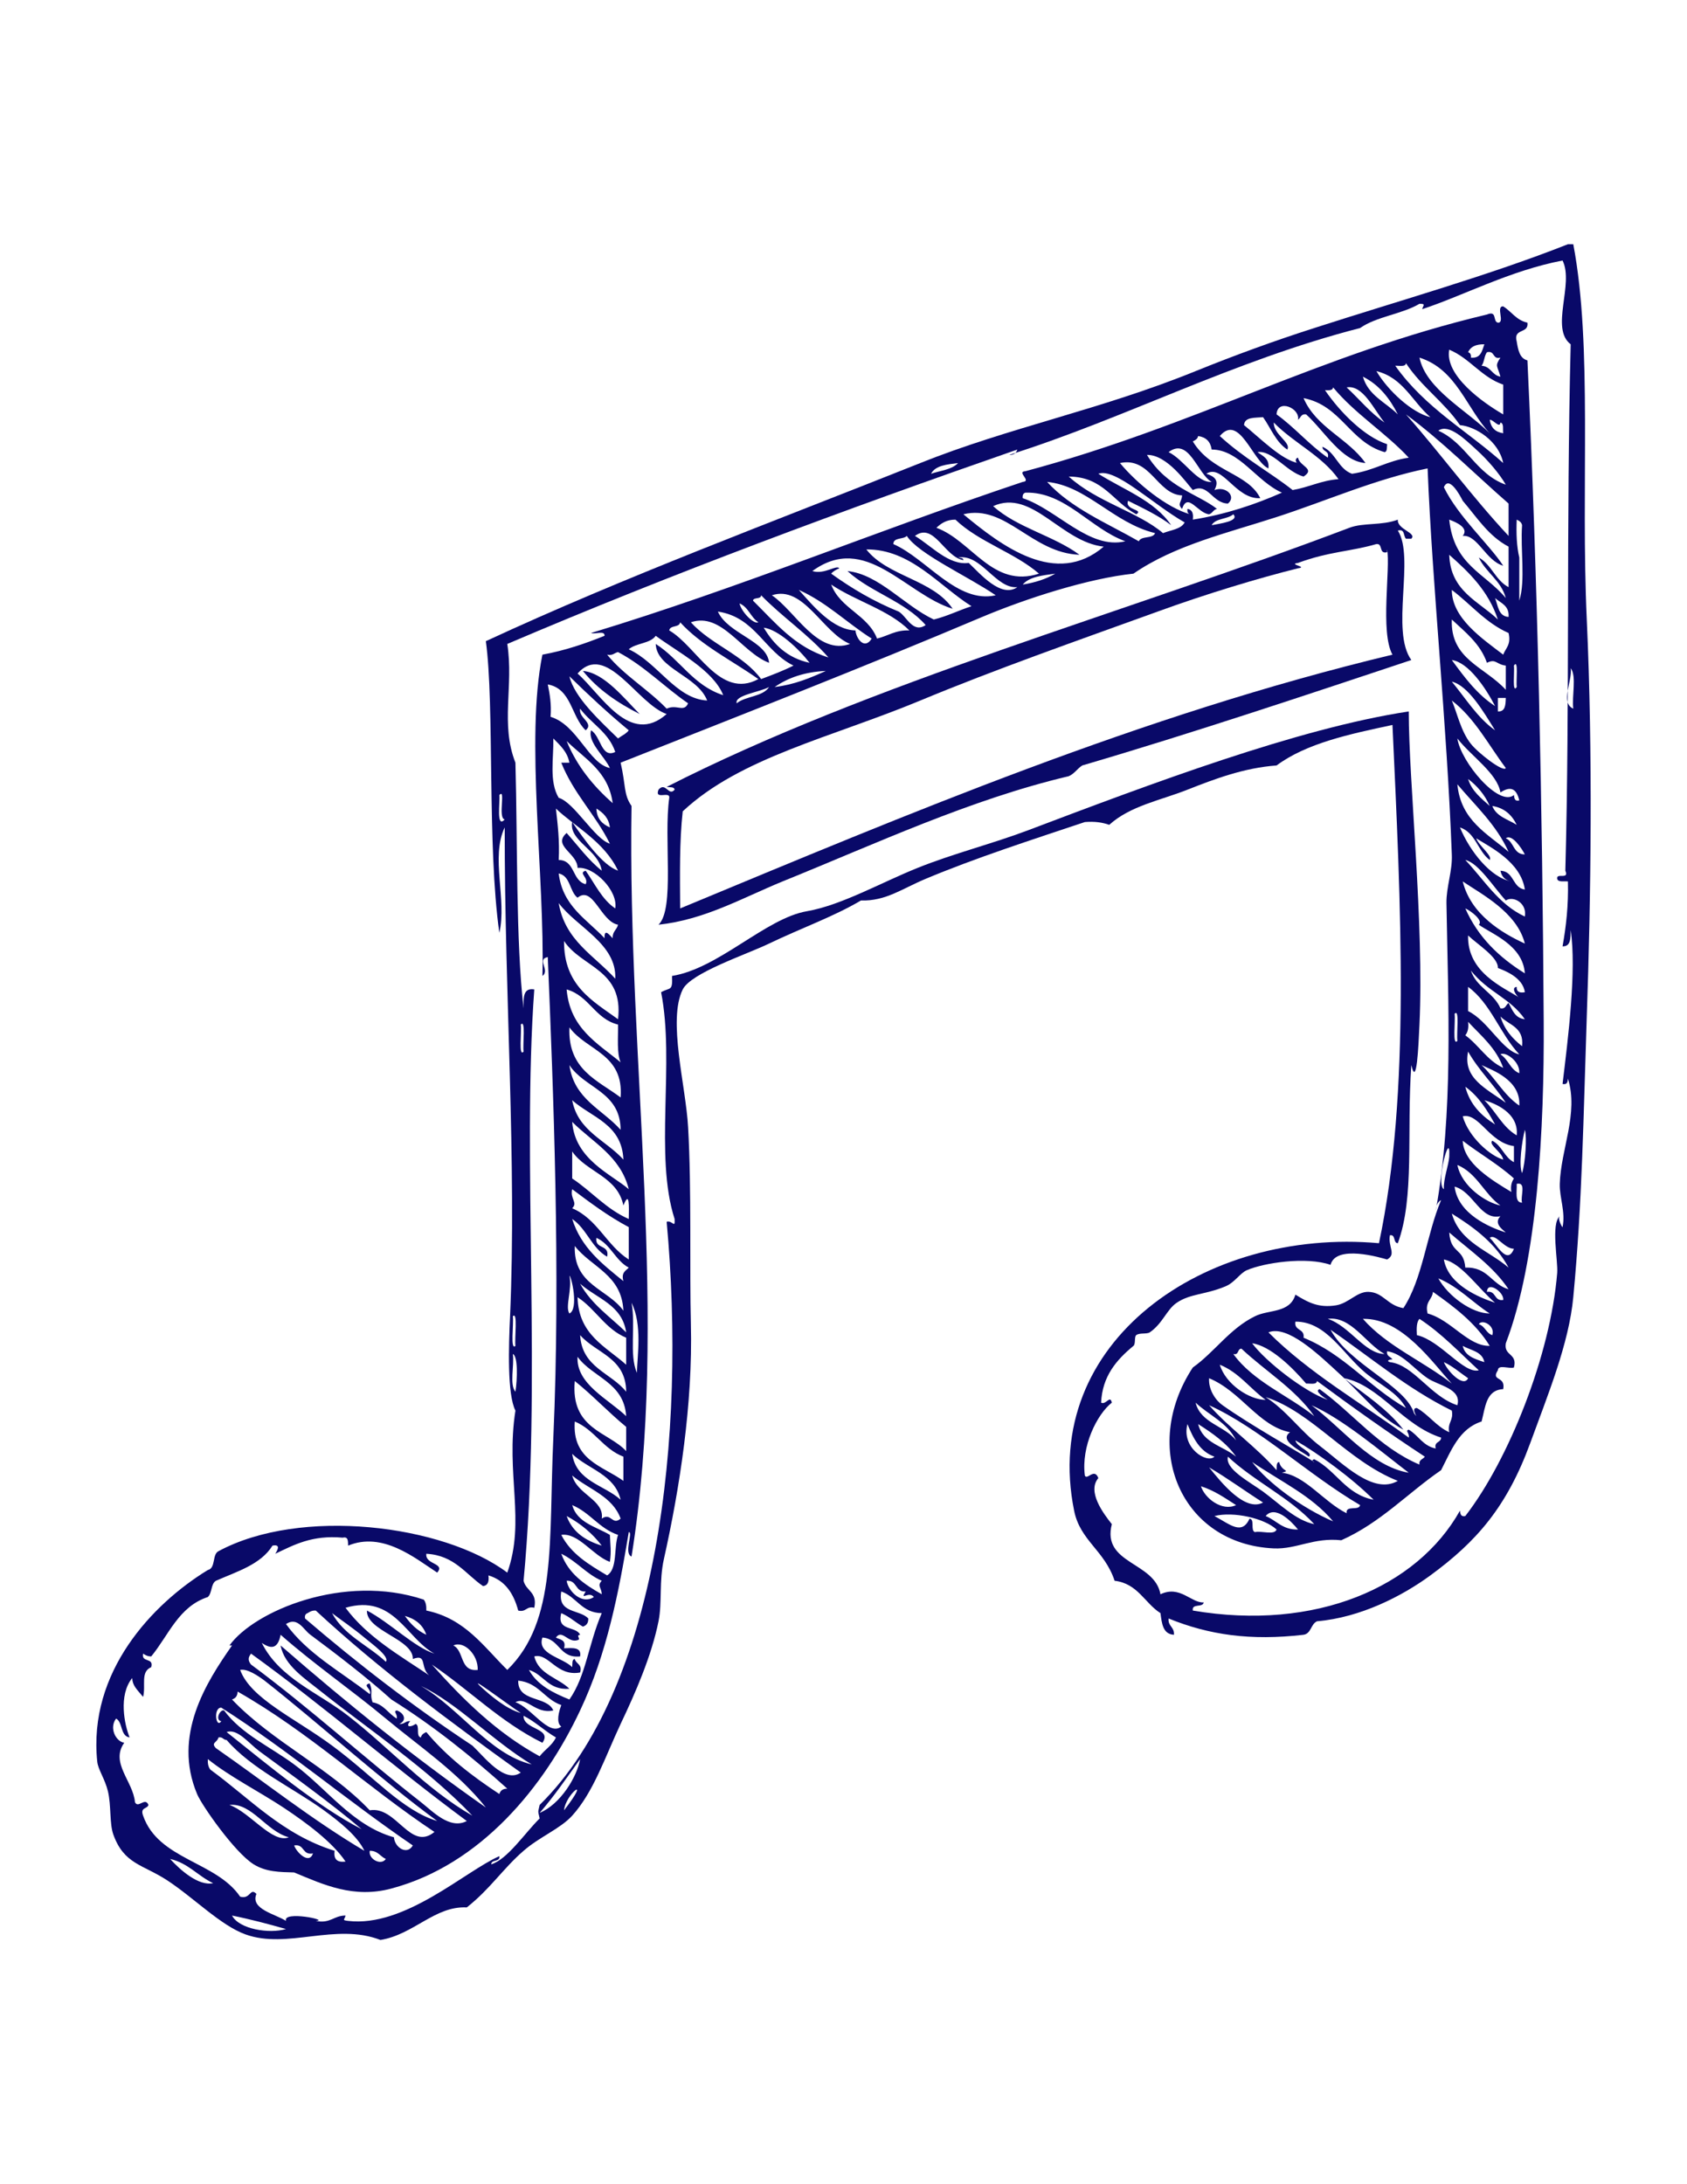 <?xml version="1.0" encoding="UTF-8"?>
<!DOCTYPE svg PUBLIC "-//W3C//DTD SVG 1.1//EN" "http://www.w3.org/Graphics/SVG/1.1/DTD/svg11.dtd">
<!-- Creator: CorelDRAW X8 -->
<svg xmlns="http://www.w3.org/2000/svg" xml:space="preserve" width="8.5in" height="11in" version="1.1" style="shape-rendering:geometricPrecision; text-rendering:geometricPrecision; image-rendering:optimizeQuality; fill-rule:evenodd; clip-rule:evenodd"
viewBox="0 0 8500 11000"
 xmlns:xlink="http://www.w3.org/1999/xlink">
 <defs>
  <style type="text/css">
   <![CDATA[
    .fil0 {fill:#090968}
   ]]>
  </style>
 </defs>
 <g id="Layer_x0020_1">

  <g id="_105086179056">
   <path class="fil0" d="M3223 3596c-111,-56 -211,-124 -286,-217 106,9 207,137 286,217z"/>
   <path class="fil0" d="M7900 1230c9,0 18,0 27,0 98,515 37,1219 68,1890 31,674 21,1404 0,1999 -17,509 -23,939 -68,1414 -22,235 -130,496 -217,735 -118,322 -271,496 -503,666 -142,104 -351,212 -571,231 -32,14 -29,62 -68,68 -267,31 -476,1 -680,-82 -4,40 30,42 27,82 -56,-3 -61,-57 -68,-109 -80,-51 -114,-149 -231,-163 -51,-154 -174,-202 -204,-353 -172,-849 657,-1426 1536,-1347 161,-758 109,-1713 68,-2610 -216,46 -433,92 -584,204 -164,12 -312,68 -449,122 -136,54 -288,81 -394,177 -34,-12 -73,-18 -123,-14 -269,90 -552,181 -802,286 -118,49 -201,113 -326,109 -139,82 -294,136 -463,217 -114,55 -393,147 -435,231 -77,155 16,487 27,694 18,311 7,715 14,992 10,400 -56,824 -136,1183 -25,112 -8,218 -27,313 -35,174 -117,362 -191,517 -80,171 -137,344 -244,462 -60,66 -165,107 -245,177 -103,89 -168,192 -286,285 -161,-8 -266,136 -435,164 -226,-88 -470,48 -680,-28 -125,-45 -260,-184 -394,-272 -124,-81 -218,-81 -272,-231 -20,-57 -10,-144 -27,-217 -15,-63 -50,-110 -54,-150 -47,-451 277,-794 557,-965 41,-9 21,-79 54,-95 412,-222 1131,-135 1455,108 93,-260 -9,-497 41,-816 -42,-82 -34,-327 -27,-475 34,-783 -28,-1617 -27,-2462 -72,150 12,362 -27,531 -62,-436 -24,-1147 -68,-1469 701,-325 1436,-597 2189,-897 449,-180 908,-268 1387,-463 195,-79 395,-152 598,-217 431,-139 878,-264 1278,-422zm-5425 8159l0 0c81,-24 169,-157 244,-231 -9,-42 -9,-26 0,-68 599,-589 739,-1857 640,-2937 29,-9 43,38 40,-14 -103,-319 2,-787 -68,-1142 45,-26 59,-2 55,-82 234,-37 473,-291 680,-326 173,-30 371,-143 557,-218 179,-72 375,-121 558,-190 613,-232 1360,-514 1917,-598 0,354 78,1069 54,1577 -5,109 -14,321 -41,204 -24,342 17,666 -68,897 -25,-1 -9,-45 -40,-40 -10,60 34,95 -14,122 -32,-9 -258,-77 -285,27 -123,-43 -337,-10 -422,27 -36,16 -60,62 -109,82 -102,42 -177,36 -244,82 -50,33 -71,105 -136,149 -15,10 -52,1 -68,14 -11,8 -2,44 -14,54 -86,71 -157,153 -163,286 25,13 45,-41 54,0 -75,59 -155,220 -136,367 11,26 48,-41 68,13 -58,68 26,179 68,232 -52,202 216,188 245,353 99,-47 155,45 218,41 -4,28 -61,3 -55,41 619,105 1130,-118 1346,-503 2,16 4,32 27,27 220,-284 429,-812 463,-1224 5,-60 -33,-247 13,-286 -13,12 13,59 14,55 16,-75 -16,-149 -14,-218 5,-173 96,-356 41,-530 -1,17 -4,32 -27,27 28,-232 71,-572 41,-775 -1,41 1,83 -41,82 18,-101 30,-206 27,-327 -20,-2 -50,5 -54,-13 -6,-33 62,7 41,-41 23,-852 4,-1757 27,-2651 -105,-80 18,-303 -41,-422 -266,51 -500,177 -707,245 3,-17 21,-28 -14,-27 -87,52 -217,64 -299,122 -644,166 -1177,452 -1768,639 24,1 35,-10 41,-27 -878,305 -1740,625 -2570,979 33,213 -36,402 41,598 11,402 2,902 41,1237 0,-49 -5,-105 54,-95 -63,863 40,1985 -54,2978 12,52 71,56 54,136 -41,-10 -40,24 -81,14 -23,-86 -66,-152 -150,-177 4,31 -3,51 -27,54 -89,-61 -144,-155 -286,-163 -7,56 97,46 55,95 -113,-74 -275,-208 -449,-136 -1,-21 2,-47 -27,-40 -155,-14 -245,36 -340,81 8,-13 32,-50 -14,-41 -59,95 -178,130 -285,177 -26,15 -19,63 -41,82 -147,48 -197,192 -285,299 -19,0 -30,-7 -41,-14 -10,47 55,18 41,68 -56,24 -26,92 -41,150 -32,-39 -53,-56 -55,-95 -70,87 -39,234 -13,299 -48,-7 -33,-76 -68,-95 -35,45 -4,114 41,122 -72,101 45,194 54,299 16,34 51,-28 68,14 -6,21 -43,11 -27,54 77,222 368,230 489,408 53,15 49,-48 82,-14 -32,77 95,101 149,136 -18,-53 225,-3 150,0 74,15 90,-27 150,-27 -4,21 -21,23 13,27 286,34 590,-251 762,-326 4,31 -40,15 -41,41zm448 -530l0 0c-66,92 -130,186 -204,271 106,-44 189,-183 204,-271zm1768 -6473l0 0c47,-16 106,-21 136,-54 -56,7 -114,12 -136,54zm3236 1183l0 0c-8,-64 18,-163 -13,-204 10,61 -54,175 13,204zm-5384 558l0 0c-36,-6 7,-161 -27,-123 4,37 -17,170 27,123zm95 1169l0 0c-5,-37 12,-165 -14,-136 5,37 -12,166 14,136zm-41 1482l0 0c-5,-40 13,-175 -13,-149 5,40 -14,175 13,149zm0 231l0 0c10,-64 13,-180 -13,-190 8,59 -18,154 13,190zm245 2108l0 0c144,-186 7,-83 0,0zm-1768 367l0 0c-77,-36 -125,-101 -217,-122 50,54 142,138 217,122zm367 231l0 0c-88,-25 -178,-49 -272,-68 36,69 188,93 272,68z"/>
   <path class="fil0" d="M1156 8287c125,-174 578,-365 979,-231 10,12 14,31 13,55 195,40 289,182 408,299 253,-246 208,-652 232,-1170 37,-831 0,-1749 -28,-2420 -58,11 13,66 -27,95 13,-497 -87,-1193 0,-1618 115,-21 216,-56 313,-95 2,-29 -48,-6 -68,-14 751,-228 1442,-516 2175,-761 48,-4 -34,-51 14,-54 859,-230 1482,-589 2325,-789 53,-22 28,35 55,41 38,2 -12,-84 27,-82 42,26 66,70 122,82 8,58 -73,26 -54,95 7,43 15,85 54,95 52,1111 76,2279 82,3331 3,531 -30,1199 -191,1619 -11,65 60,49 41,122 -24,8 -80,-17 -81,14 -37,57 40,26 27,95 -87,4 -90,91 -109,163 -113,36 -153,146 -204,245 -169,116 -305,265 -503,353 -139,-15 -225,46 -340,41 -466,-21 -674,-506 -408,-911 108,-76 186,-196 313,-258 69,-35 176,-14 204,-109 68,42 118,67 204,54 64,-10 105,-69 163,-68 77,2 94,68 177,82 97,-147 117,-372 190,-544 -18,9 -25,29 -27,54 89,-492 63,-1024 54,-1550 -1,-82 31,-163 27,-245 -25,-664 -98,-1349 -122,-1944 -262,53 -508,163 -761,245 -250,81 -514,142 -721,285 -226,24 -536,123 -762,218 -593,251 -1220,496 -1822,734 27,116 14,159 55,218 -21,1305 193,2576 0,3780 -41,-16 10,-124 -14,-123 -50,302 -110,613 -245,898 -180,383 -500,777 -951,897 -190,51 -341,-19 -490,-81 -72,-2 -141,-2 -204,-41 -96,-60 -262,-298 -285,-354 -124,-295 45,-561 176,-748 -4,0 -9,0 -13,0zm6146 -2461l0 0c8,-151 -71,139 -27,163 -3,-51 24,-120 27,-163zm95 -4052l0 0c11,3 16,12 14,27 50,5 56,-33 68,-67 -42,-1 -70,12 -82,40zm177 313l0 0c0,-50 0,-100 0,-150 -111,-38 -167,-132 -272,-176 -24,130 170,267 272,326zm-109 -245l0 0c47,3 52,48 95,55 -15,-56 -30,-51 0,-96 -42,11 -26,-37 -68,-27 -14,18 -13,50 -27,68zm41 340l0 0c-118,-127 -167,-322 -354,-381 33,159 236,263 354,381zm68 150l0 0c-22,-110 -138,-184 -218,-191 -79,-116 -195,-194 -272,-312 -2,20 -33,12 -54,13 152,214 365,329 544,490zm-367 -231l0 0c-91,-78 -137,-199 -272,-232 59,100 180,210 272,232zm-164 -14l0 0c-41,-81 -95,-150 -176,-190 27,95 115,129 176,190zm-67 41l0 0c-52,-62 -108,-192 -191,-177 64,59 118,127 191,177zm-164 258l0 0c108,-15 179,-66 286,-81 -118,-127 -270,-220 -381,-354 -2,16 -21,15 -41,14 78,114 200,235 313,272 -2,16 2,38 -13,40 -176,-51 -218,-235 -408,-272 64,149 224,202 312,327 -120,-8 -208,-163 -299,-245 -27,-4 -27,18 -41,27 12,-58 -104,-108 -108,-27 92,66 164,153 258,218 10,-37 -27,-28 -27,-55 67,28 79,111 149,136zm789 313l0 0c0,-54 0,-109 0,-163 -172,-150 -332,-312 -517,-449 172,194 326,407 517,612zm-1033 -299l0 0c-86,-23 -157,-134 -232,-123 26,20 61,31 55,82 -80,-36 -146,-279 -245,-163 123,113 250,180 367,272 82,-14 143,-48 231,-55 -84,-119 -226,-182 -326,-285 -2,61 89,100 68,136 -58,-38 -83,-108 -122,-163 -42,4 -93,-2 -96,40 81,65 188,175 272,191 -13,0 -17,-24 0,-27 8,44 90,55 28,95zm1006 -218l0 0c-3,-20 5,-50 -14,-54 -4,32 -36,-16 -54,-14 6,40 28,62 68,68zm-136 82l0 0c-53,-48 -138,-133 -191,-95 141,63 189,219 340,272 -31,-54 -90,-124 -149,-177zm-1550 13l0 0c77,37 143,156 217,150 -72,-40 -114,-228 -217,-150zm108 313l0 0c-10,-3 -15,-11 -13,-27 24,3 31,23 27,54 168,-27 313,-76 449,-136 -128,-56 -214,-217 -354,-217 -6,-40 -28,-62 -68,-68 -3,15 -15,21 -27,27 93,154 277,159 340,286 -125,7 -190,-176 -272,-123 42,13 67,34 41,82 58,-22 112,32 68,68 -80,-2 -99,-106 -177,-68 -32,-36 -130,-179 -231,-177 99,164 256,196 353,272 -19,3 -22,22 -40,27 -57,-5 -108,-114 -136,-27 -26,-26 -2,-34 0,-68 -126,-5 -159,-196 -313,-163 88,106 237,225 353,258zm-611 -190l0 0c140,128 348,177 475,285 39,-16 90,-19 109,-54 -158,-89 -349,-277 -435,-245 128,81 283,135 367,259 -64,-49 -141,-85 -217,-123 -19,48 82,43 41,68 -116,-61 -165,-189 -340,-190zm353 326l0 0c12,-29 70,-11 82,-41 -212,-52 -343,-238 -544,-258 121,133 301,207 462,299zm1863 231l0 0c0,-68 0,-136 0,-204 -101,-53 -160,-148 -231,-231 -17,-34 -70,-128 -95,-68 73,149 229,288 299,395 -87,-24 -130,-158 -204,-150 33,-40 -32,-69 -68,-82 24,230 178,267 285,395 -24,-89 -99,-127 -136,-204 64,35 84,115 150,149zm-2434 -476l0 0c-11,3 -16,12 -14,28 172,56 335,261 517,217 -177,-64 -302,-250 -503,-245zm-163 68l0 0c119,108 305,149 435,245 -242,-9 -370,-256 -585,-204 193,160 467,368 707,163 -215,-23 -360,-293 -557,-204zm1101 96l0 0c39,-8 142,-20 109,-55 -29,26 -90,19 -109,55zm-1291 -28l0 0c-46,0 -72,19 -96,41 179,65 283,307 517,231 -124,-107 -303,-159 -421,-272zm2841 191l0 0c0,72 0,145 0,217 32,-100 5,-258 14,-380 -3,-16 -15,-22 -27,-28 -3,71 0,136 13,191zm-3045 -109l0 0c82,49 171,150 271,136 58,55 163,179 245,122 -109,10 -182,-170 -299,-149 11,3 27,0 27,13 -96,-16 -148,-193 -244,-122zm-109 41l0 0c168,73 322,302 516,258 -142,-97 -388,-207 -448,-299 -18,19 -67,6 -68,41zm-313 149l0 0c103,74 214,140 340,191 40,23 71,112 136,68 -104,-119 -279,-166 -394,-272 158,16 286,174 435,244 69,-17 125,-46 190,-67 -163,-102 -307,-288 -530,-286 107,137 337,152 435,299 -239,-74 -438,-386 -707,-190 61,19 121,-33 136,-14 -16,7 -31,15 -41,27zm3413 218l0 0c4,-58 -39,-69 -68,-95 15,39 17,92 68,95zm-299 -313l0 0c6,184 148,233 245,326 -47,-143 -144,-237 -245,-326zm-2149 150l0 0c63,-10 118,-28 164,-55 -64,9 -130,15 -164,55zm-734 272l0 0c55,-13 93,-44 163,-41 -104,-104 -269,-147 -394,-231 46,122 184,151 231,272zm-530 -218l0 0c118,79 229,304 394,245 -139,-57 -234,-298 -394,-245zm421 177l0 0c6,47 48,97 82,41 -125,-79 -226,-182 -367,-245 75,84 172,201 285,204zm3264 122l0 0c12,-33 41,-50 27,-109 -116,-51 -190,-145 -286,-217 0,142 153,245 259,326zm-3739 -299l0 0c-1,22 -38,8 -41,27 112,110 210,234 380,286 -101,-116 -232,-203 -339,-313zm-14 136l0 0c-39,-25 -50,-77 -95,-95 10,44 73,107 95,95zm54 204l0 0c-138,-52 -239,-257 -394,-204 101,112 263,163 354,286 56,-21 112,-42 163,-68 -147,-71 -192,-244 -381,-272 51,113 249,148 258,258zm3712 136l0 0c0,-41 0,-82 0,-122 -48,-5 -49,-37 -95,-14 -34,-97 -109,-154 -177,-218 -8,201 165,237 272,354zm-4215 -299l0 0c139,80 255,350 449,245 -133,-94 -286,-168 -394,-286 -4,28 -51,13 -55,41zm476 -14l0 0c51,85 119,153 231,177 -56,-72 -157,-167 -231,-177zm-544 41l0 0c-28,40 -100,36 -136,68 145,66 238,250 395,258 -48,-125 -255,-160 -259,-285 122,78 189,210 340,258 -50,-126 -231,-218 -340,-299zm-245 95l0 0c86,105 207,175 300,272 51,-24 87,21 108,-27 -121,-83 -220,-188 -353,-258 -19,4 -26,19 -55,13zm4474 259l0 0c-48,-93 -134,-220 -218,-232 64,87 127,173 218,232zm-4623 -164l0 0c119,105 263,368 449,204 -148,-50 -304,-367 -449,-204zm4732 68l0 0c-4,-29 10,-145 -14,-108 4,29 -10,145 14,108zm-3739 0l0 0c100,-12 180,-46 258,-81 -109,5 -191,35 -258,81zm-789 259l0 0c18,-14 41,-23 54,-41 -104,-86 -203,-178 -299,-272 25,107 155,225 245,313zm4201 -286l0 0c70,84 128,181 218,245 -56,-90 -135,-226 -218,-245zm-4364 245l0 0c-73,-68 -71,-210 -191,-231 10,49 19,99 14,163 136,41 191,235 299,258 -27,-59 -113,-131 -95,-190 50,29 51,143 122,109 -33,-99 -120,-142 -177,-218 -10,47 72,72 28,109zm761 -136l0 0c44,-37 131,-32 163,-82 -47,26 -176,41 -163,82zm3835 41l0 0c38,2 39,-34 40,-68 -13,0 -27,0 -40,0 0,22 0,45 0,68zm-136 163l0 0c36,46 165,146 176,122 -87,-116 -156,-251 -272,-340 27,63 46,156 96,218zm-4338 503l0 0c-72,-146 -183,-252 -245,-408 14,0 27,0 41,0 -11,-57 -48,-88 -81,-122 2,101 -22,217 27,299 78,22 181,208 258,231zm4555 -245l0 0c2,17 4,33 27,27 -15,-63 -46,-72 -95,-40 -16,-97 -149,-184 -217,-272 17,118 209,347 285,285zm-4541 41l0 0c-21,-160 -140,-223 -232,-313 53,129 136,228 232,313zm4419 14l0 0c-25,-57 -63,-101 -109,-136 19,62 66,97 109,136zm95 231l0 0c-62,-137 -167,-232 -258,-340 17,182 151,248 258,340zm41 -136l0 0c-24,-49 -61,-85 -123,-95 20,53 78,67 123,95zm-4528 231l0 0c-69,-147 -222,-225 -313,-313 9,82 19,162 14,259 84,1 66,105 136,122 17,-34 -40,-56 0,-68 47,67 82,145 149,190 15,-88 -106,-213 -190,-204 0,-74 -129,-111 -55,-176 58,65 109,136 177,190 -16,-106 -167,-150 -149,-245 61,89 153,218 231,245zm-41 -218l0 0c-6,-48 -34,-74 -68,-95 2,53 31,79 68,95zm4433 164l0 0c-60,-44 -71,-138 -150,-164 49,119 155,254 259,272 -31,-5 -49,-24 -55,-54 70,3 59,86 123,95 -20,-139 -175,-214 -245,-258 13,37 83,88 68,109zm177 -28l0 0c-17,-33 -66,-105 -96,-81 42,17 37,81 96,81zm0 313l0 0c12,-68 -58,-106 -96,-81 -61,-66 -137,-189 -204,-204 95,100 167,223 300,285zm-4637 109l0 0c-2,-57 30,-9 41,0 -2,-34 21,-42 27,-68 -87,-15 -126,-200 -204,-136 -41,-31 -35,-110 -95,-122 20,165 141,230 231,326zm4324 -286l0 0c41,167 199,261 313,313 -40,-159 -221,-250 -313,-313zm-4270 490l0 0c8,-176 -194,-259 -285,-381 32,190 180,264 285,381zm4283 -354l0 0c64,145 171,247 300,327 -10,-143 -169,-199 -232,-245 24,-20 -38,-69 -68,-82zm14 136l0 0c-5,186 175,260 258,313 -12,-4 -45,-51 -13,-54 -2,24 13,32 41,27 -10,-76 -105,-110 -136,-122 3,-54 -101,-117 -150,-164zm-4283 422l0 0c29,-251 -184,-260 -272,-394 -2,224 143,301 272,394zm4297 -245l0 0c28,85 115,111 149,190 27,5 27,-18 41,-27 19,35 32,77 82,82 -75,-108 -183,-134 -272,-245zm244 422l0 0c-97,-103 -143,-256 -258,-340 0,41 0,81 0,122 101,49 172,200 258,218zm-4528 40l0 0c-20,-47 -12,-124 -13,-190 -117,-29 -145,-145 -259,-177 17,197 156,271 272,367zm4216 -108l0 0c-5,-37 12,-166 -14,-136 5,36 -12,165 14,136zm326 27l0 0c11,-97 -67,-106 -109,-150 20,67 61,112 109,150zm-286 -55l0 0c69,50 110,127 191,164 -36,-101 -111,-161 -177,-232 4,32 -2,53 -14,68zm-4256 313l0 0c17,-221 -172,-235 -258,-353 -9,213 142,266 258,353zm4460 27l0 0c-59,-90 -136,-163 -190,-258 -28,135 92,186 190,258zm68 -149l0 0c5,-59 -70,-111 -95,-95 39,24 50,77 95,95zm0 163l0 0c8,-130 -138,-179 -190,-204 68,64 112,151 190,204zm-4528 122l0 0c-1,-193 -181,-208 -258,-326 23,172 167,223 258,326zm4406 -27l0 0c-40,-73 -84,-143 -150,-190 23,90 81,146 150,190zm109 55l0 0c12,-117 -118,-164 -163,-177 57,55 91,135 163,177zm-4501 122l0 0c-7,-179 -160,-212 -258,-299 29,156 170,201 258,299zm4487 13l0 0c0,-27 0,-54 0,-81 -124,-17 -176,-169 -258,-150 29,103 137,199 204,218 -5,-37 -77,-77 -55,-95 48,24 61,84 109,108zm-4460 136l0 0c-41,-166 -181,-235 -285,-339 14,190 198,264 285,339zm4501 -81l0 0c17,-52 25,-183 14,-218 -14,55 -32,177 -14,218zm-54 95l0 0c-5,-31 2,-52 13,-68 -78,-71 -174,-125 -258,-190 4,113 144,197 245,258zm-4732 -68l0 0c98,65 172,155 285,204 1,-60 5,-148 -27,-68 -30,-147 -186,-167 -258,-272 0,45 0,91 0,136zm4677 136l0 0c-82,-58 -118,-163 -217,-204 22,109 145,190 217,204zm109 -14l0 0c-10,-30 24,-106 -27,-95 2,39 -12,94 27,95zm-82 150l0 0c-21,-18 -61,-47 -27,-82 -101,23 -135,-123 -231,-149 17,137 175,205 258,231zm-4704 -122l0 0c127,54 174,188 285,258 0,-54 0,-109 0,-163 -104,-55 -194,-123 -285,-191 -12,49 30,66 0,96zm4745 204l0 0c-50,0 -92,-79 -122,-55 35,32 88,141 122,55zm-313 -177l0 0c41,145 186,186 286,272 -65,-121 -171,-201 -286,-272zm-4256 217l0 0c-78,-44 -103,-141 -176,-190 45,145 153,228 258,313 -12,-44 12,-52 27,-68 -68,-36 -91,-118 -163,-150 -9,59 68,32 54,95zm4324 55l0 0c114,-5 132,85 218,109 -78,-117 -195,-195 -299,-286 7,110 73,75 81,177zm-4242 217l0 0c-8,-182 -162,-219 -245,-326 -7,198 166,215 245,326zm4433 -54l0 0c6,-38 -79,-99 -82,-41 48,-7 34,48 82,41zm-299 -204l0 0c22,128 179,192 258,218 -82,-69 -170,-201 -258,-218zm-4406 272l0 0c48,-22 10,-189 0,-190 15,69 -23,157 0,190zm4637 0l0 0c-89,-57 -156,-134 -259,-177 48,88 168,177 259,177zm-4351 95l0 0c-20,-139 -148,-170 -232,-245 56,103 152,167 232,245zm4038 -95l0 0c119,32 204,166 313,163 -71,-115 -177,-195 -286,-272 -4,41 -42,49 -27,109zm-4038 258l0 0c0,-45 0,-90 0,-136 -106,-44 -154,-145 -245,-204 5,190 142,248 245,340zm54 41l0 0c2,-86 28,-243 -27,-353 22,116 -13,260 27,353zm3767 -95l0 0c-94,-52 -170,-193 -286,-177 110,36 187,176 286,177zm339 149l0 0c-94,-100 -249,-331 -448,-326 121,138 304,213 448,326zm-190 150l0 0c33,42 -24,-29 14,-27 60,34 97,92 163,122 -10,-50 23,-58 13,-109 -227,-112 -410,-269 -611,-407 95,175 378,281 421,421zm-245 -204l0 0c-113,-94 -197,-259 -353,-258 -8,48 48,33 41,81 206,84 331,249 516,354 -44,-80 -130,-116 -204,-177zm259 -190l0 0c119,27 236,197 312,177 -97,-89 -186,-185 -299,-259 -15,16 -15,48 -13,82zm380 0l0 0c16,-48 -52,-83 -68,-55 32,10 37,46 68,55zm-775 190l0 0c-100,-92 -257,-243 -353,-204 206,206 469,356 707,530 5,-23 -20,-34 0,-40 48,28 71,82 136,95 -10,-37 27,-28 27,-55 -193,-61 -313,-266 -489,-299 104,82 218,154 299,259 -135,-74 -195,-165 -327,-286zm-3589 95l0 0c-1,-172 -151,-193 -232,-285 9,164 156,189 232,285zm3481 -54l0 0c-3,20 -33,12 -55,13 -69,-81 -180,-190 -272,-203 67,91 263,244 381,285 -15,-9 -71,-45 -41,-54 171,124 297,292 503,380 -4,-26 19,-27 27,-40 -186,-122 -366,-250 -543,-381zm843 -95l0 0c-10,-54 -69,-59 -109,-82 11,52 61,66 109,82zm-1265 -41l0 0c101,139 274,207 408,313 -98,-139 -246,-226 -367,-340 -22,1 -11,34 -41,27zm789 41l0 0c119,13 205,174 340,217 23,-84 -96,-99 -150,-136 -70,-47 -124,-124 -204,-136 -4,27 18,27 27,41 -14,0 -34,7 -13,14zm-3848 272l0 0c-11,-171 -169,-194 -245,-299 -8,137 155,213 245,299zm4242 -191l0 0c-40,-27 -76,-60 -122,-81 16,43 99,131 122,81zm-1020 109l0 0c-79,-57 -134,-138 -231,-177 29,98 149,177 231,177zm123 163l0 0c-159,-31 -246,-205 -408,-272 -4,62 38,116 68,136 141,100 357,220 462,286 -8,0 -15,-11 0,-14 111,57 158,177 299,204 -111,-111 -282,-235 -394,-299 6,35 93,60 68,82 -39,-29 -155,-81 -95,-123zm-3345 95l0 0c0,-40 0,-81 0,-122 -90,-74 -168,-158 -259,-231 -22,243 168,255 259,353zm3494 -27l0 0c121,93 271,248 394,177 -254,-100 -432,-347 -666,-422 106,68 172,168 272,245zm-625 -217l0 0c26,104 146,116 204,190 -43,-89 -137,-127 -204,-190zm435 353l0 0c116,13 211,147 326,204 -6,-43 62,-10 68,-41 -260,-152 -508,-389 -761,-503 104,118 236,208 340,327 2,-16 -3,-39 13,-41 13,51 62,40 14,54zm639 0l0 0c-151,-116 -335,-272 -490,-340 154,114 300,308 490,340zm-3957 41l0 0c0,-41 0,-82 0,-122 -102,-39 -146,-136 -245,-177 -14,195 140,223 245,299zm2978 -122l0 0c-74,-26 -107,-93 -136,-164 -32,120 99,201 136,164zm109 0l0 0c-49,-70 -119,-118 -191,-164 23,96 126,110 191,164zm-3101 217l0 0c-30,-128 -163,-153 -244,-231 20,139 161,156 244,231zm3237 -41l0 0c84,62 165,145 258,164 -124,-135 -302,-215 -435,-340 -16,62 106,125 177,176zm353 150l0 0c-107,-129 -268,-203 -408,-299 78,104 250,231 408,299zm-353 -95l0 0c-92,-58 -178,-122 -272,-177 59,73 180,226 272,177zm-3332 81l0 0c48,-33 52,37 95,0 -41,-113 -160,-147 -244,-217 25,96 163,123 149,217zm3196 -68l0 0c-55,-35 -108,-73 -177,-95 20,62 107,128 177,95zm-3155 150l0 0c2,58 8,78 0,136 -87,-32 -158,-148 -245,-136 49,96 140,150 231,204 53,-33 33,-139 55,-204 -95,-32 -141,-113 -231,-150 25,89 119,108 190,150zm3304 -95l0 0c55,22 84,70 163,68 -33,-41 -115,-125 -163,-68zm-81 13l0 0c28,4 3,60 27,68 32,-8 98,17 109,-13 -61,-57 -217,-92 -313,-68 80,43 138,98 177,13zm-3264 136l0 0c-47,-61 -106,-111 -177,-149 29,80 94,124 177,149zm0 245l0 0c-1,-34 -25,-42 0,-68 -78,-34 -127,-99 -204,-136 36,100 117,155 204,204zm-81 -14l0 0c-54,4 -42,-58 -96,-54 9,56 79,121 137,82 -24,-33 -73,23 -41,-28zm-82 544l0 0c84,-120 95,-277 163,-435 -102,-1 -126,-82 -204,-109 -20,112 93,89 136,136 1,24 -10,35 -27,41 -37,-21 -67,-50 -109,-68 -25,93 74,63 95,109 -25,3 8,22 -13,27 -48,16 -78,-57 -109,-13 20,11 53,10 41,54 41,-1 89,-8 81,41 -106,11 -101,-89 -190,-95 -29,84 101,100 150,149 2,-16 -3,-38 13,-41 6,26 39,25 27,68 -119,22 -158,-100 -231,-81 22,91 120,107 177,163 -108,8 -128,-72 -204,-95 42,76 120,115 204,149zm-680 -231l0 0c-142,-76 -205,-302 -448,-231 108,146 269,238 421,340 -47,-41 -8,-110 -82,-82 4,-100 -236,-142 -231,-244 116,61 240,186 340,217zm-598 -217l0 0c-19,-1 -30,6 -41,13 -10,3 -16,12 -13,27 266,228 545,443 843,640 58,54 162,194 244,136 -359,-258 -713,-520 -1033,-816zm353 258l0 0c20,-25 -62,-84 -108,-122 -56,-47 -120,-90 -163,-123 60,112 182,162 271,245zm204 -136l0 0c-17,-50 -55,-80 -108,-95 28,40 62,74 108,95zm368 802l0 0c5,-17 17,-27 40,-27 -181,-163 -372,-316 -584,-449 -122,-110 -276,-228 -408,-326 -35,-25 -64,-93 -123,-54 108,150 277,240 422,353 13,-25 -41,-45 0,-54 18,48 -1,50 14,95 57,10 79,57 122,82 5,-24 -20,-35 0,-41 36,12 54,50 13,68 26,3 30,-16 55,-14 -28,32 5,31 27,14 24,8 -1,64 27,68 3,-16 15,-21 27,-27 103,124 231,222 368,312zm-1197 -761l0 0c89,179 287,251 435,367 210,163 392,369 626,503 -219,-231 -518,-431 -762,-625 -78,-63 -186,-131 -204,-232 345,300 667,559 1034,816 -139,-176 -332,-305 -504,-448 -174,-145 -361,-273 -530,-422 -13,65 -42,77 -95,41zm1088 136l0 0c3,-76 -69,-149 -123,-123 56,26 31,133 123,123zm-1142 -27l0 0c296,219 578,476 856,693 58,45 145,140 231,95 -370,-273 -713,-573 -1087,-843 -16,20 -16,35 0,55zm408 408l0 0c209,154 353,327 530,380 -287,-210 -597,-493 -870,-707 -32,-24 -88,-62 -123,-54 53,145 278,244 463,381zm1060 -14l0 0c-212,-105 -368,-266 -557,-394 158,177 327,344 543,462 26,-34 64,-55 82,-95 -58,-33 -103,-79 -163,-109 -3,71 147,61 95,136zm-299 -272l0 0c28,25 114,102 190,122 -74,-49 -291,-213 -190,-122zm354 109l0 0c-90,21 -136,-73 -191,-41 78,24 168,174 231,122 -18,-12 -23,-46 0,-108 -85,-29 -114,-113 -217,-123 -2,110 143,75 177,150zm-109 272l0 0c-193,-116 -378,-311 -558,-395 196,113 345,344 558,395zm-1510 -327l0 0c204,214 491,344 694,558 135,-23 204,209 326,109 -340,-226 -631,-502 -992,-707 0,23 -11,34 -28,40zm-54 109l0 0c-32,-4 -8,-60 14,-54 88,120 235,184 353,272 166,122 293,308 503,367 3,51 66,92 95,41 -329,-224 -627,-479 -965,-694 -42,-1 -27,109 0,68zm707 544l0 0c-153,-130 -355,-275 -517,-394 -53,-40 -109,-114 -163,-95 212,169 459,375 680,489zm-734 -408l0 0c249,173 483,360 748,517 -35,-75 -126,-147 -204,-204 -159,-115 -365,-209 -490,-354 -17,0 -19,-17 -41,-13 -7,27 -40,26 -13,54zm-27 109l0 0c199,145 362,326 625,408 -6,42 12,60 55,54 -66,-97 -191,-191 -313,-272 -128,-84 -270,-155 -381,-244 -1,23 3,42 14,54zm394 340l0 0c-114,-31 -187,-175 -299,-163 103,36 216,196 299,163zm122 81l0 0c-56,11 -41,-49 -95,-40 11,33 75,99 95,40zm367 28l0 0c-28,-12 -40,-42 -81,-41 -8,41 57,77 81,41z"/>
   <path class="fil0" d="M7111 3324c-508,169 -1099,367 -1658,531 -25,16 -40,42 -68,54 -499,118 -972,340 -1442,530 -207,85 -393,193 -625,218 83,-80 25,-433 54,-639 5,-36 -76,13 -54,-41 36,-42 51,36 81,0 -2,-16 -24,-11 -40,-14 1030,-525 2307,-875 3440,-1305 71,-27 163,-10 244,-41 -4,50 97,66 68,96 -9,0 -18,0 -27,0 -14,-13 -4,-51 -41,-41 87,135 -38,505 68,652zm-122 -543l0 0c-44,11 -19,-45 -54,-41 -130,38 -238,37 -395,95 -53,7 54,20 0,27 -200,50 -463,129 -707,218 -418,151 -818,291 -1196,448 -448,186 -908,287 -1197,558 -17,151 -14,321 -13,489 1140,-473 2324,-975 3589,-1278 -63,-113 -9,-437 -27,-530 0,5 0,9 0,14z"/>
  </g>
 </g>
</svg>
